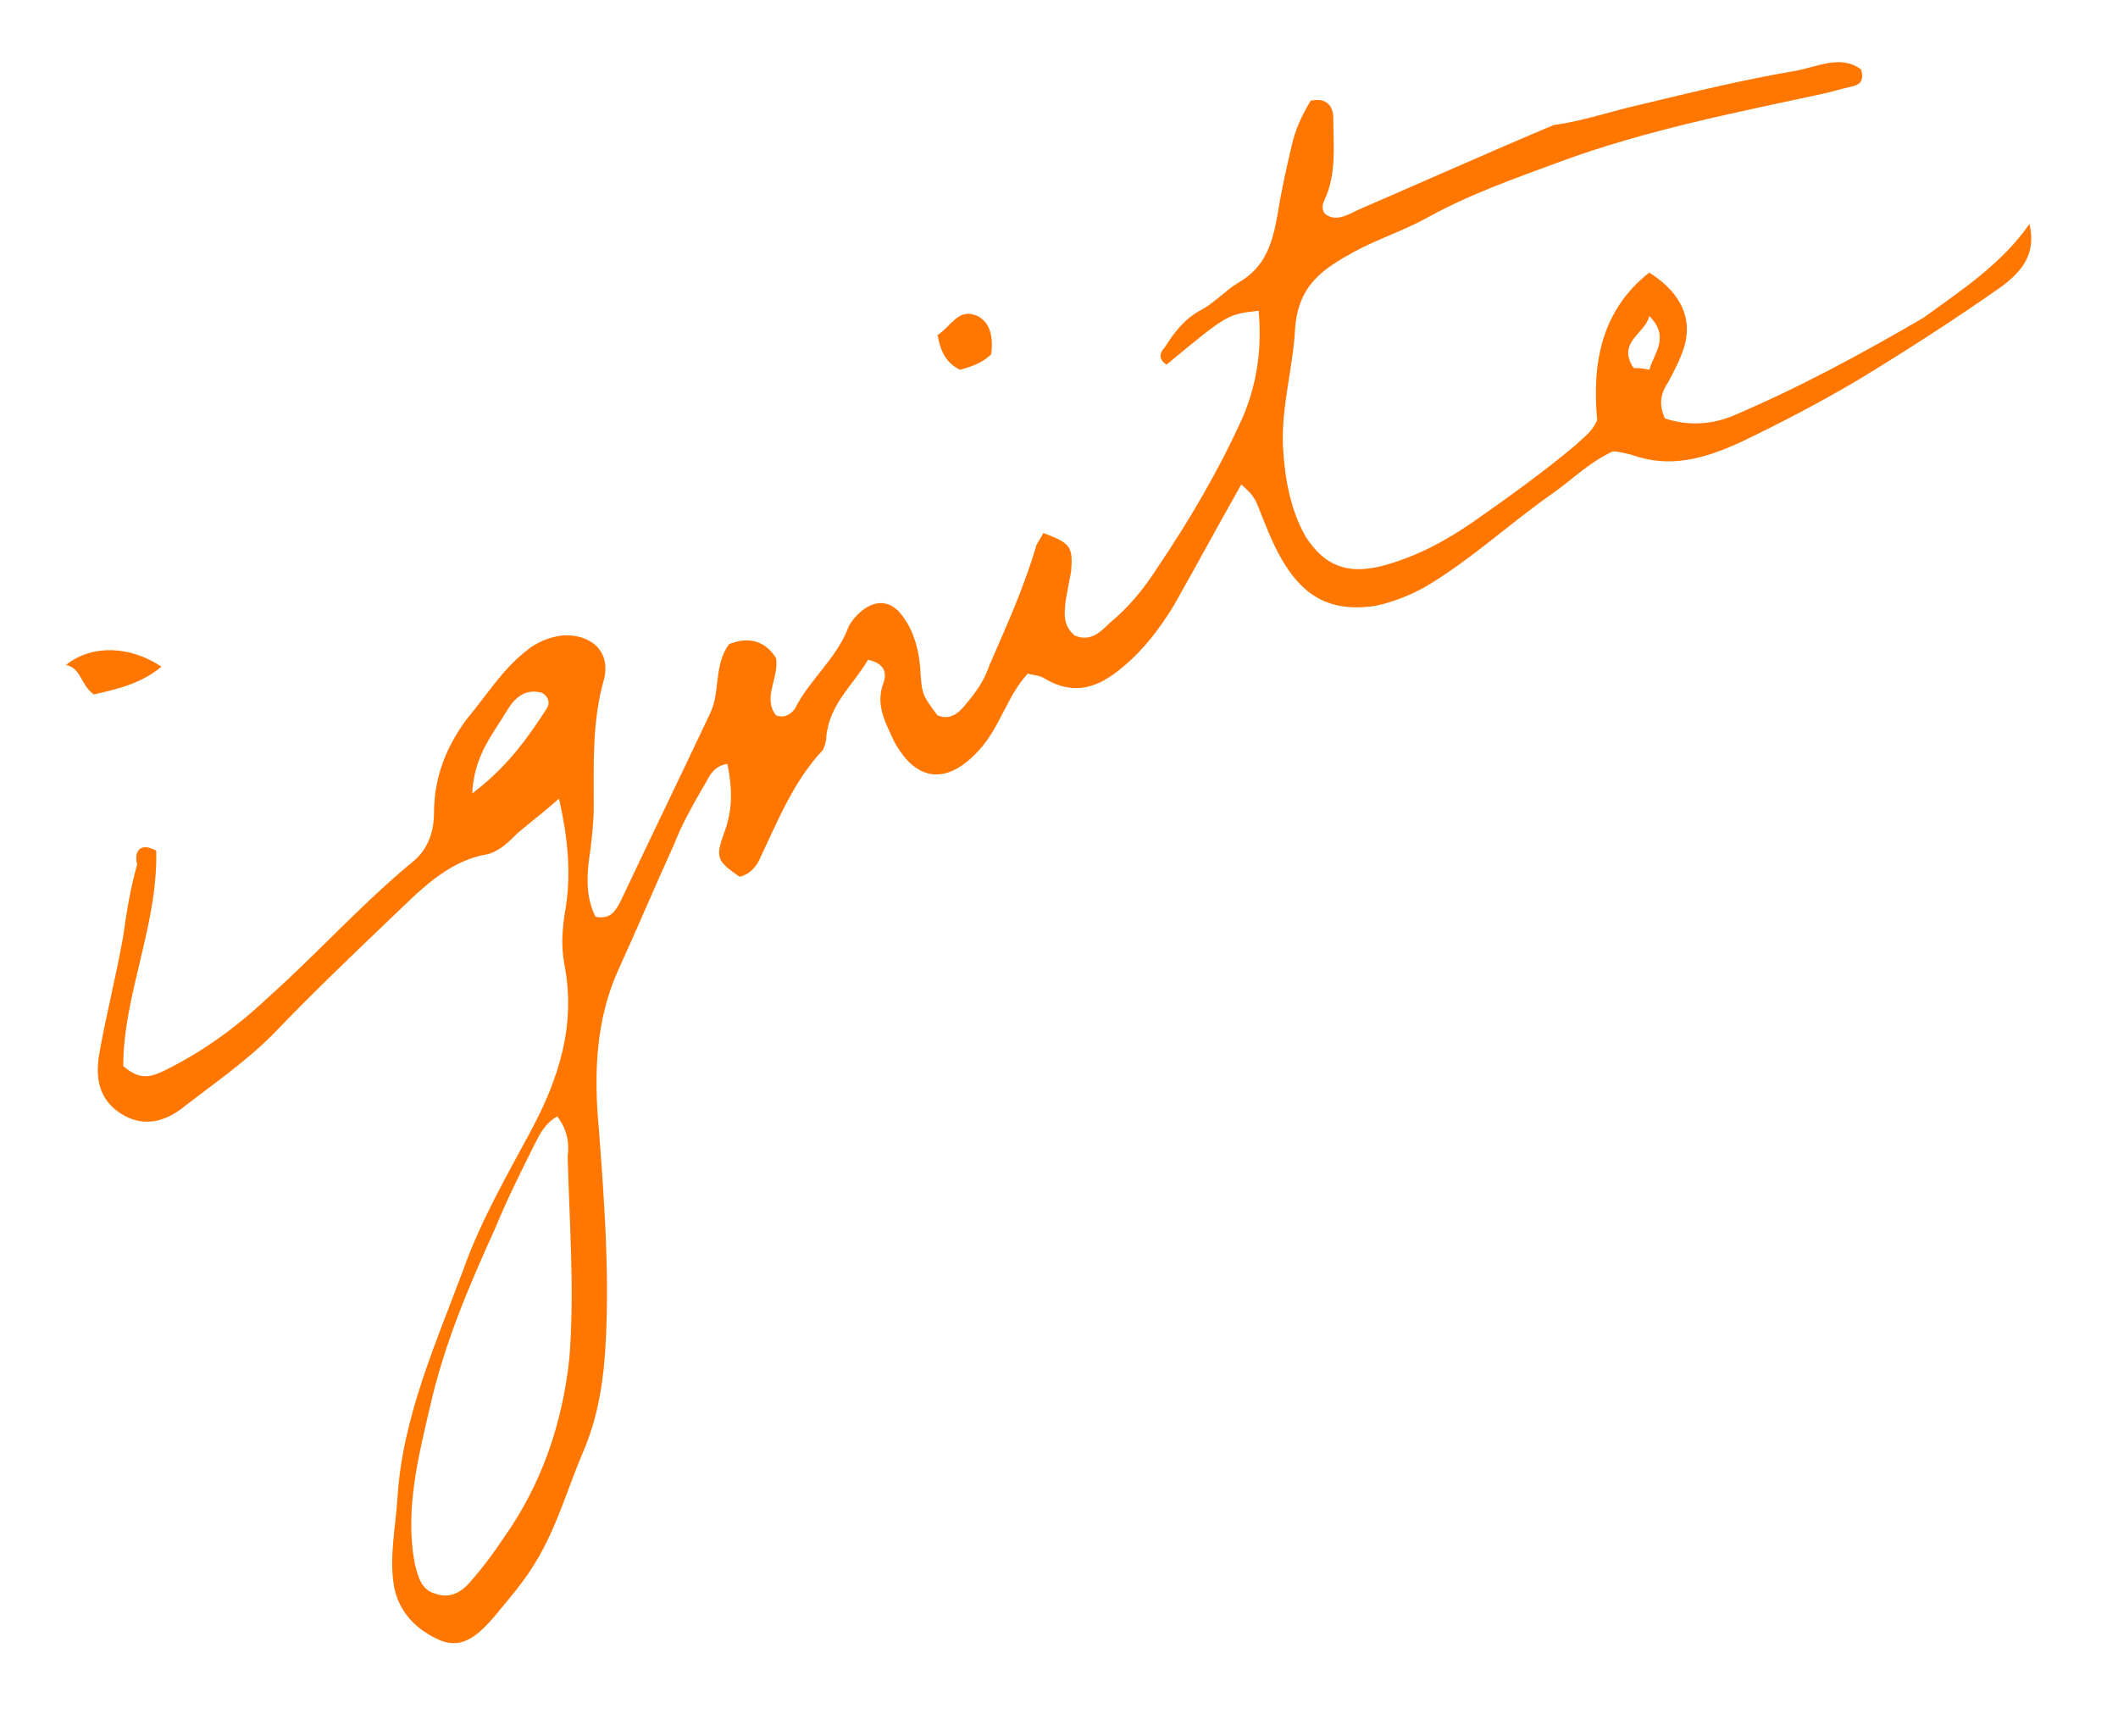 <?xml version="1.0" encoding="utf-8"?>
<!-- Generator: Adobe Illustrator 25.4.1, SVG Export Plug-In . SVG Version: 6.00 Build 0)  -->
<svg version="1.1" id="レイヤー_1" xmlns="http://www.w3.org/2000/svg" xmlns:xlink="http://www.w3.org/1999/xlink" x="0px"
	 y="0px" viewBox="0 0 122 100" style="enable-background:new 0 0 122 100;" xml:space="preserve">
<style type="text/css">
	.st0{fill:#FF7600;}
</style>
<g>
	<g>
		<path class="st0" d="M116.9,12.9c0.4,1.7-0.4,2.7-1.6,3.6c-2.7,1.9-5.5,3.7-8.3,5.4c-2.2,1.3-4.5,2.5-6.8,3.6
			c-2,0.9-4,1.5-6.2,0.7c-0.4-0.1-0.8-0.2-1.1-0.2c-1.3,0.6-2.2,1.5-3.3,2.3c-2.6,1.8-4.8,3.9-7.5,5.5c-0.9,0.5-1.9,0.9-2.9,1.1
			c-3.4,0.5-5-1.3-6.4-4.9c-0.5-1.2-0.4-1.3-1.3-2.1c-1.3,2.3-2.6,4.7-3.9,7c-0.8,1.3-1.7,2.5-2.9,3.5c-1.4,1.2-2.8,1.7-4.5,0.7
			c-0.3-0.2-0.6-0.2-1-0.3c-1.2,1.3-1.6,3.1-2.8,4.4c-1.8,2-3.6,1.9-4.9-0.5c-0.5-1.1-1.1-2.1-0.6-3.4c0.2-0.6,0-1.1-0.9-1.3
			c-0.8,1.4-2.2,2.5-2.4,4.4c0,0.3-0.1,0.6-0.2,0.8c-1.7,1.8-2.6,4.1-3.7,6.4c-0.2,0.4-0.6,0.8-1.1,0.9c-1.3-0.9-1.4-1.1-0.9-2.5
			c0.5-1.3,0.5-2.5,0.2-4c-0.7,0.1-1,0.6-1.2,1c-0.7,1.2-1.4,2.4-1.9,3.7c-1.1,2.4-2.1,4.8-3.2,7.2c-1.3,2.9-1.4,6-1.1,9.2
			c0.3,4,0.6,8,0.4,12c-0.1,2.2-0.4,4.4-1.3,6.5c-0.9,2.1-1.5,4.3-2.7,6.3c-0.7,1.2-1.6,2.2-2.5,3.3c-0.8,0.9-1.7,1.8-3,1.3
			c-1.4-0.6-2.4-1.6-2.7-3.1c-0.3-1.7,0.1-3.5,0.2-5.2c0.3-4.6,2.2-8.8,3.8-13.1c1-2.8,2.5-5.4,3.9-8c1.6-3,2.6-6.1,1.9-9.6
			c-0.2-1.1-0.1-2.2,0.1-3.3c0.3-2,0.1-4-0.4-6.2c-0.9,0.8-1.7,1.4-2.4,2c-0.5,0.5-1,1-1.7,1.2c-2.4,0.4-4,2.2-5.6,3.7
			c-2.3,2.2-4.6,4.4-6.8,6.7c-1.6,1.6-3.5,2.9-5.3,4.3c-1.1,0.8-2.3,1-3.5,0.2c-1.2-0.8-1.4-2-1.2-3.3c0.4-2.3,1-4.6,1.4-6.9
			c0.2-1.4,0.4-2.7,0.8-4.1C7.7,49,8.1,48.5,9,49c0.1,4.3-1.9,8.3-1.9,12.4c1,0.9,1.7,0.6,2.5,0.2c2.2-1.1,4.1-2.5,5.9-4.2
			c2.8-2.5,5.3-5.3,8.2-7.7c0.9-0.7,1.3-1.7,1.3-2.9c0-2,0.7-3.8,1.9-5.4c1.1-1.3,2-2.8,3.4-3.9c0.6-0.5,1.3-0.8,2.1-0.9
			c1.5-0.1,2.8,0.8,2.4,2.5c-0.7,2.4-0.6,4.9-0.6,7.4c0,0.8-0.1,1.7-0.2,2.5c-0.2,1.3-0.3,2.6,0.3,3.8c0.9,0.2,1.2-0.4,1.5-1
			c1.7-3.6,3.4-7.1,5.1-10.7c0.6-1.2,0.2-2.8,1.1-4c1-0.4,2-0.3,2.7,0.8c0.2,1.1-0.8,2.3,0,3.3c0.5,0.2,0.9-0.1,1.1-0.4
			c0.8-1.6,2.3-2.8,3-4.5c0.1-0.3,0.3-0.6,0.6-0.9c0.9-0.9,1.9-0.9,2.6,0.1c0.6,0.8,0.9,1.8,1,2.9c0.1,1.6,0.1,1.6,1,2.8
			c0.7,0.3,1.2-0.1,1.6-0.6c0.6-0.7,1.1-1.4,1.4-2.3c1-2.3,2-4.5,2.7-6.9c0.1-0.2,0.3-0.5,0.4-0.7c1.6,0.6,1.7,0.8,1.6,2.2
			c-0.1,0.5-0.2,1.1-0.3,1.6c-0.1,0.8-0.2,1.5,0.5,2.1c0.9,0.4,1.5-0.2,2-0.7c1.1-0.9,2-2,2.7-3.1c1.9-2.8,3.6-5.7,5-8.8
			c0.8-1.9,1.1-3.9,0.9-6.1c-1.8,0.2-1.8,0.2-5.3,3.1c-0.5-0.3-0.4-0.7-0.1-1c0.5-0.8,1.1-1.6,2-2.1c0.8-0.4,1.4-1.1,2.2-1.6
			c1.6-0.9,2-2.3,2.3-4c0.2-1.3,0.5-2.6,0.8-3.9c0.2-0.9,0.6-1.8,1.1-2.6c0.9-0.2,1.3,0.3,1.3,1c0,1.6,0.2,3.2-0.5,4.7
			c-0.1,0.2-0.2,0.5,0,0.8c0.6,0.5,1.3,0.1,1.9-0.2c3.7-1.6,7.5-3.3,11.3-4.9C91.1,7,92.8,6.4,94.6,6c2.9-0.7,5.8-1.4,8.7-1.9
			c1.3-0.2,2.7-1,3.9-0.1c0.2,0.7-0.1,0.9-0.6,1c-0.5,0.1-1.1,0.3-1.6,0.4c-5.1,1.1-10.2,2.1-15.1,3.9c-2.7,1-5.3,1.9-7.8,3.3
			c-1.3,0.7-2.8,1.2-4.1,1.9c-1.8,1-3.2,1.9-3.4,4.4c-0.1,2.2-0.8,4.5-0.7,6.8c0.1,1.8,0.4,3.6,1.3,5.2c1.1,1.7,2.4,2.2,4.4,1.7
			c1.9-0.5,3.6-1.4,5.2-2.5c2-1.4,4.1-2.9,6-4.5c0.4-0.4,0.9-0.7,1.2-1.4c-0.3-3.2,0.2-6.3,3-8.5c1.9,1.2,2.6,2.8,1.9,4.6
			c-0.2,0.6-0.5,1.1-0.8,1.7c-0.4,0.6-0.6,1.2-0.2,2.1c1.2,0.4,2.5,0.4,3.8-0.1c3.8-1.6,7.5-3.6,11.1-5.7
			C113,16.7,115.3,15.2,116.9,12.9z M32.1,64.3c-0.7,0.4-1,1-1.3,1.6c-0.8,1.6-1.6,3.2-2.3,4.9c-1.5,3.3-2.9,6.6-3.7,10.1
			c-0.7,3-1.5,6.1-0.9,9.2c0.2,0.8,0.4,1.5,1.2,1.7c0.8,0.3,1.5-0.1,2-0.7c0.7-0.8,1.3-1.6,1.9-2.5c2.2-3.1,3.4-6.6,3.8-10.4
			c0.3-3.9,0-7.7-0.1-11.6C32.8,65.9,32.7,65.1,32.1,64.3z M27.2,45.7c2-1.5,3.2-3.2,4.3-4.9c0.2-0.3,0.1-0.7-0.3-0.9
			c-1.1-0.3-1.7,0.5-2.1,1.2C28.3,42.4,27.3,43.6,27.2,45.7z M95,21.3c0.3-1,1.2-1.9,0-3.1c-0.2,1-1.9,1.5-0.9,3
			C94.3,21.2,94.6,21.2,95,21.3z"/>
	</g>
	<g>
		<path class="st0" d="M5.4,40c-0.8-0.6-0.7-1.5-1.6-1.7c1.5-1.2,3.7-1.1,5.5,0.1C8.1,39.4,6.7,39.7,5.4,40z"/>
	</g>
	<g>
		<path class="st0" d="M54,19.3c0.8-0.5,1.2-1.6,2.3-1.1c0.8,0.4,0.9,1.3,0.8,2.2c-0.5,0.5-1.1,0.7-1.8,0.9
			C54.5,20.9,54.2,20.3,54,19.3z"/>
	</g>
</g>
</svg>
